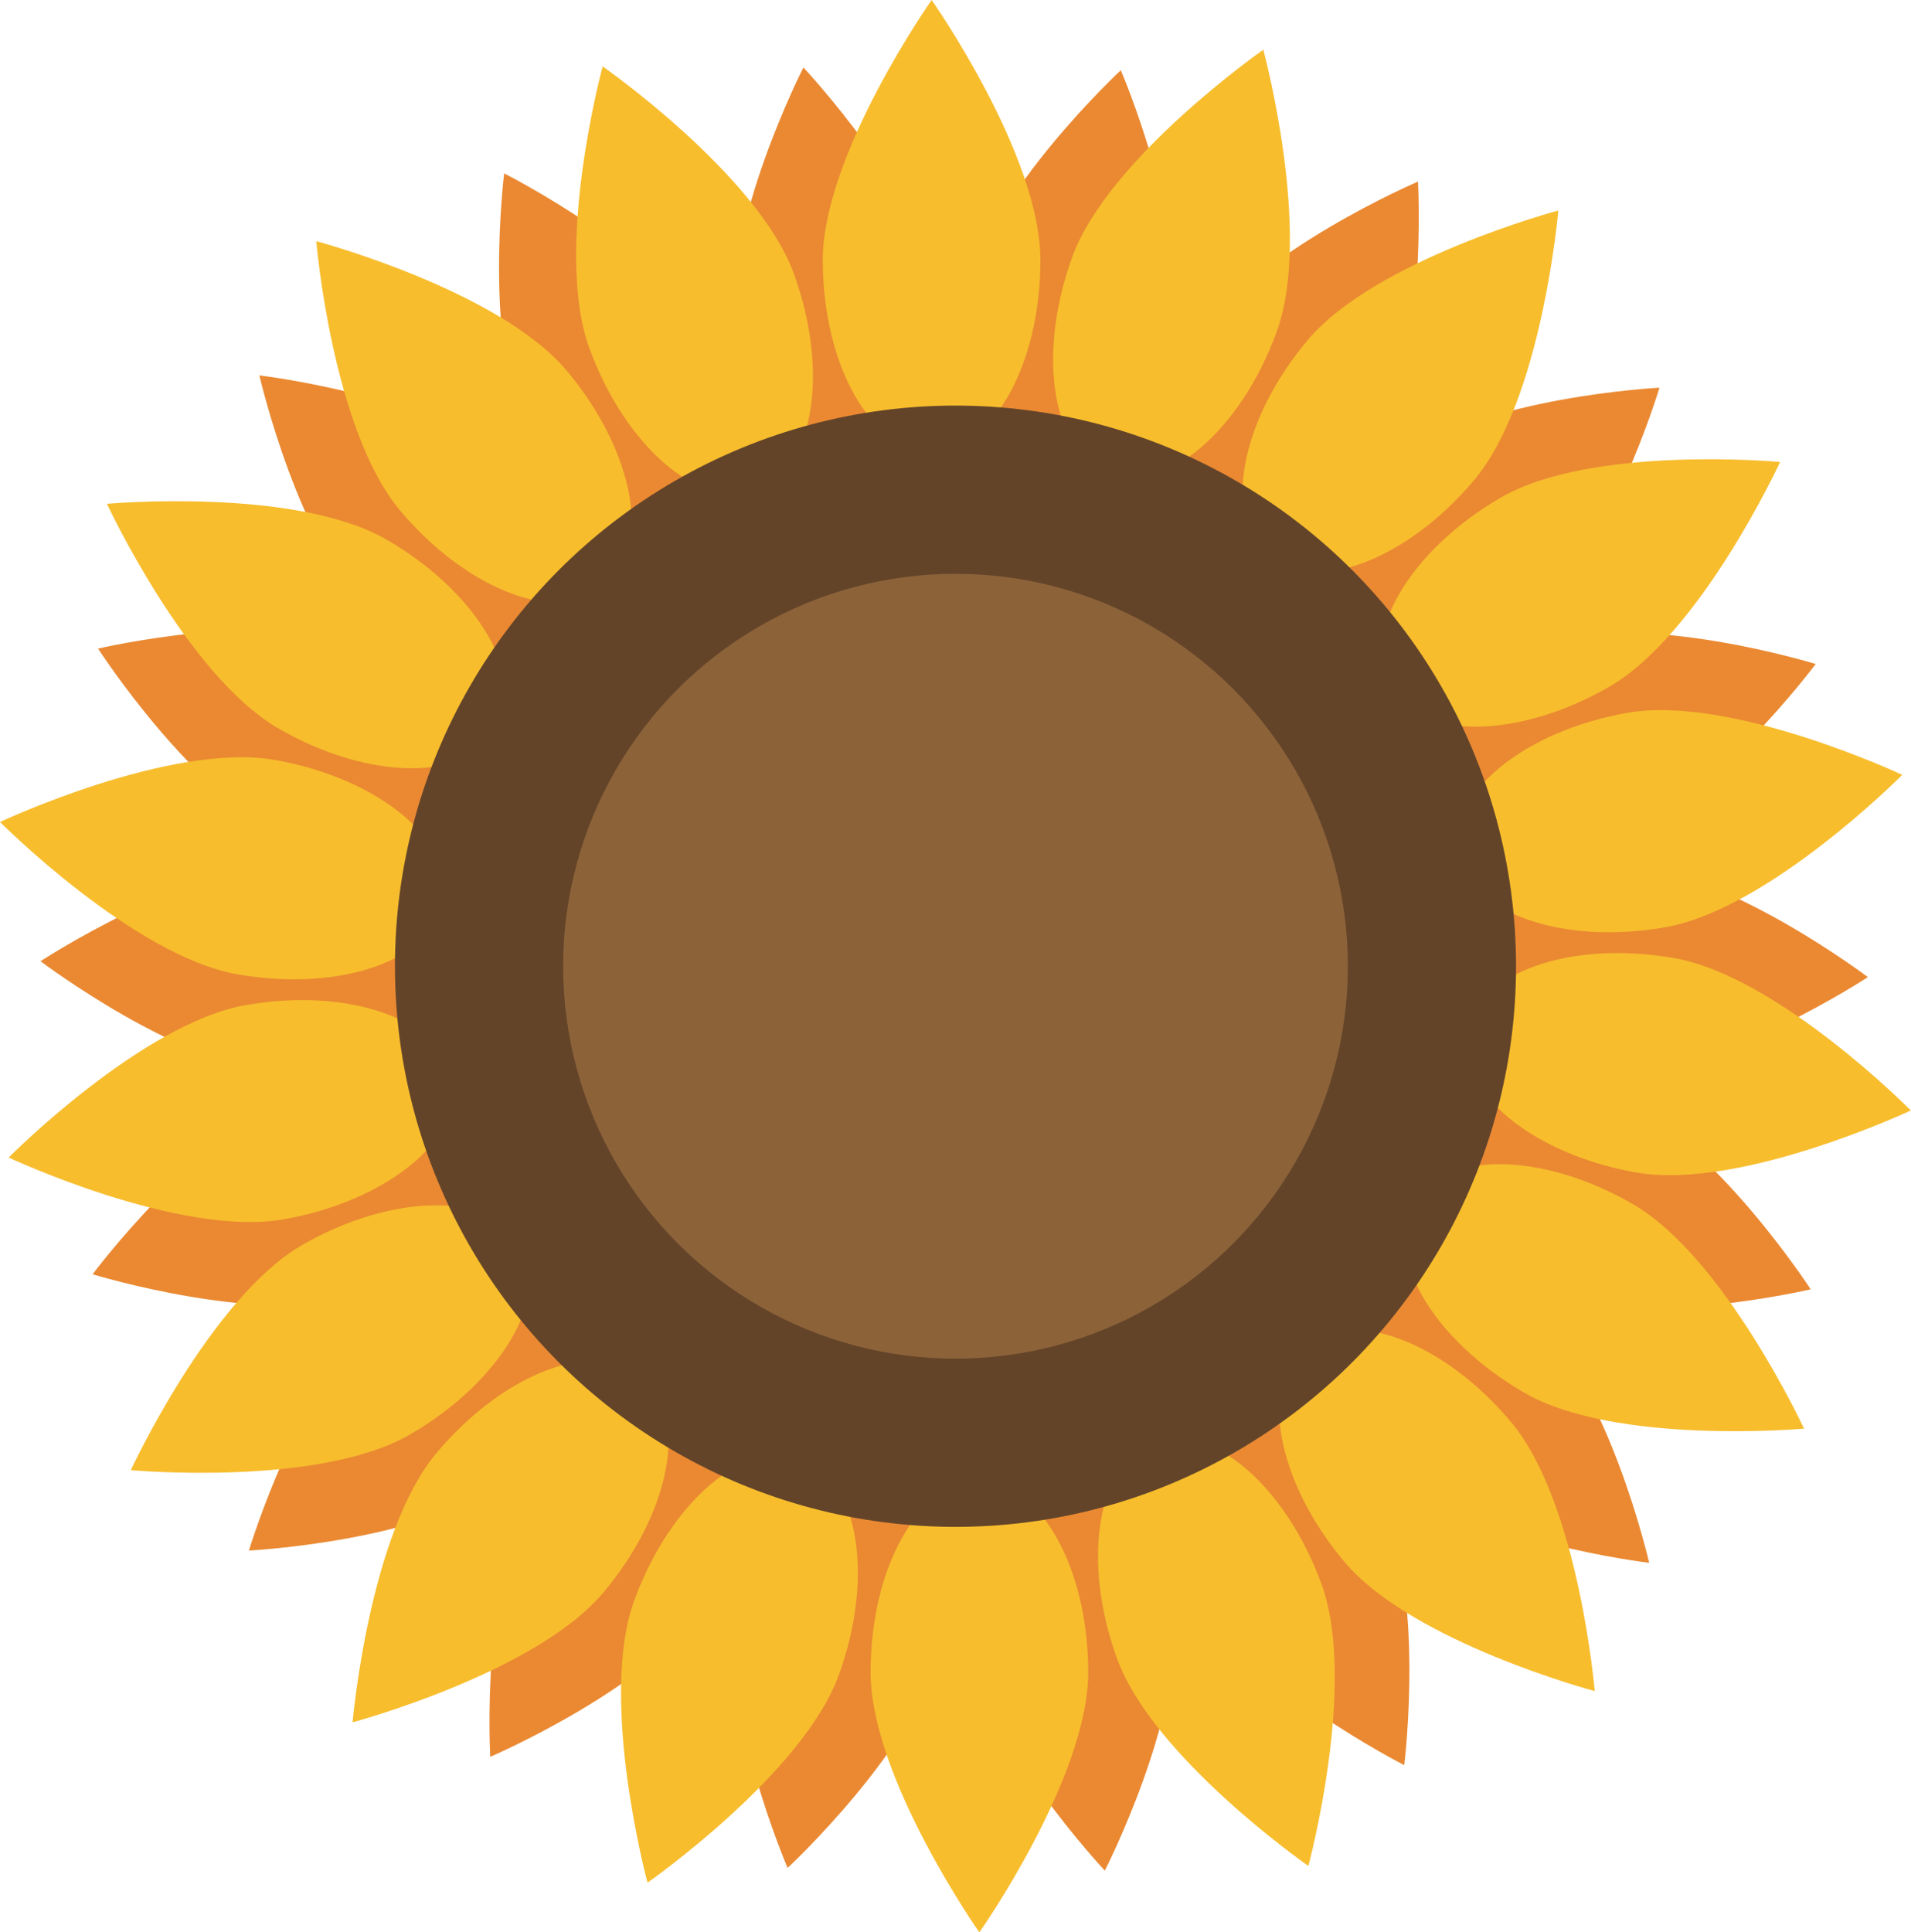 <svg xmlns="http://www.w3.org/2000/svg" viewBox="0 0 221.02 223.45"><defs><style>.cls-1{fill:#ea8932;}.cls-2{fill:#f7bd2d;}.cls-3{fill:#634429;}.cls-4{fill:#8c6239;}</style></defs><title>Asset 4</title><g id="Layer_2" data-name="Layer 2"><g id="Layer_1-2" data-name="Layer 1"><path class="cls-1" d="M108.7,34.3c1.62,11.43-2.34,21.44-8.85,22.37s-13.1-7.6-14.72-19S92.92,7.8,92.92,7.8,107.08,22.87,108.7,34.3Z"/><path class="cls-1" d="M135.4,38.42c-2.39,11.3-9.53,19.35-16,18S109.72,44.8,112.1,33.5,129.63,8.12,129.63,8.12,137.78,27.12,135.4,38.42Z"/><path class="cls-1" d="M159.08,51.43C153,61.22,143.5,66.35,137.92,62.87s-5.16-14.23,1-24S164,21,164,21,165.18,41.63,159.08,51.43Z"/><path class="cls-1" d="M176.88,71.74c-9.09,7.12-19.74,8.7-23.8,3.53s0-15.14,9.11-22.26,29.74-8.18,29.74-8.18S186,64.62,176.88,71.74Z"/><path class="cls-1" d="M186.66,96.93c-11,3.58-21.53,1.42-23.57-4.83s5.2-14.22,16.18-17.8S210,76.78,210,76.78,197.63,93.34,186.66,96.93Z"/><path class="cls-1" d="M187.23,123.93c-11.54-.38-20.71-6-20.49-12.59s9.75-11.59,21.29-11.2,28,12.85,28,12.85S198.77,124.32,187.23,123.93Z"/><path class="cls-1" d="M178.53,149.51c-10.71-4.31-17.4-12.75-14.94-18.85s13.12-7.54,23.83-3.24,22,21.67,22,21.67S189.25,153.82,178.53,149.51Z"/><path class="cls-1" d="M161.62,170.57c-8.59-7.71-12-17.93-7.61-22.82s14.92-2.61,23.51,5.11,13.22,27.86,13.22,27.86S170.21,178.28,161.62,170.57Z"/><path class="cls-1" d="M138.51,184.57c-5.43-10.18-5.13-20.95.67-24s14.9,2.65,20.34,12.84,2.89,30.7,2.89,30.7S144,194.76,138.51,184.57Z"/><path class="cls-1" d="M112,189.83c-1.63-11.43,2.33-21.45,8.84-22.37s13.1,7.59,14.73,19-7.79,29.85-7.79,29.85S113.64,201.26,112,189.83Z"/><path class="cls-1" d="M85.32,185.71c2.38-11.3,9.53-19.36,16-18s9.72,11.62,7.33,22.91S91.09,216,91.09,216,82.93,197,85.32,185.71Z"/><path class="cls-1" d="M61.64,172.7c6.11-9.8,15.58-14.92,21.16-11.45s5.15,14.24-1,24S56.7,203.15,56.7,203.15,55.54,182.5,61.64,172.7Z"/><path class="cls-1" d="M43.84,152.38c9.09-7.12,19.74-8.7,23.8-3.52s0,15.14-9.12,22.26-29.73,8.18-29.73,8.18S34.75,159.5,43.84,152.38Z"/><path class="cls-1" d="M82.2,39.55c5.44,10.19,5.14,21-.66,24.05S66.63,61,61.2,50.76s-2.89-30.71-2.89-30.71S76.77,29.37,82.2,39.55Z"/><path class="cls-1" d="M34.06,127.2c11-3.58,21.53-1.42,23.57,4.83s-5.21,14.22-16.18,17.8-30.74-2.48-30.74-2.48S23.09,130.78,34.06,127.2Z"/><path class="cls-1" d="M33.49,100.19c11.53.39,20.71,6,20.49,12.6S44.23,124.37,32.69,124s-28-12.85-28-12.85S22,99.81,33.49,100.19Z"/><path class="cls-1" d="M42.18,74.62c10.71,4.31,17.4,12.74,15,18.84S44,101,33.29,96.7,11.34,75,11.34,75,31.47,70.31,42.18,74.62Z"/><path class="cls-1" d="M59.1,53.56c8.59,7.71,12,17.93,7.6,22.82S51.79,79,43.2,71.27,30,43.41,30,43.41,50.51,45.84,59.1,53.56Z"/><path class="cls-2" d="M120.33,30.08c0,12.21-5.63,22.1-12.58,22.1s-12.59-9.89-12.59-22.1S107.75,0,107.75,0,120.33,17.87,120.33,30.08Z"/><path class="cls-2" d="M147.66,38.36c-4.17,11.47-12.85,18.84-19.38,16.47S119.84,41.22,124,29.75s22.11-24,22.11-24S151.84,26.89,147.66,38.36Z"/><path class="cls-2" d="M170.51,55.5c-7.84,9.34-18.52,13.3-23.84,8.84s-3.28-15.67,4.56-25,29-15,29-15S178.36,46.15,170.51,55.5Z"/><path class="cls-2" d="M186.13,79.41c-10.57,6.1-22,6.17-25.43.15s2.27-15.85,12.84-22,32.34-4.14,32.34-4.14S196.7,73.31,186.13,79.41Z"/><path class="cls-2" d="M192.62,107.22c-12,2.12-22.74-1.71-24-8.55s7.56-14.12,19.58-16.24,31.81,7.17,31.81,7.17S204.64,105.1,192.62,107.22Z"/><path class="cls-2" d="M189.21,135.58c-12-2.12-20.79-9.39-19.58-16.23s11.93-10.68,24-8.56S221,128.41,221,128.41,201.23,137.7,189.21,135.58Z"/><path class="cls-2" d="M176.3,161.05c-10.57-6.1-16.32-15.92-12.84-21.94s14.86-6,25.43.15,19.76,25.94,19.76,25.94S186.87,167.16,176.3,161.05Z"/><path class="cls-2" d="M155.47,180.58c-7.85-9.35-9.89-20.55-4.57-25s16-.51,23.85,8.84,9.69,31.13,9.69,31.13S163.31,189.93,155.47,180.58Z"/><path class="cls-2" d="M129.2,191.81c-4.17-11.47-2.26-22.7,4.27-25.07s15.21,5,19.38,16.46-1.53,32.57-1.53,32.57S133.38,203.28,129.2,191.81Z"/><path class="cls-2" d="M100.69,193.37c0-12.2,5.63-22.1,12.58-22.1s12.59,9.9,12.59,22.1-12.59,30.08-12.59,30.08S100.69,205.58,100.69,193.37Z"/><path class="cls-2" d="M73.35,185.09c4.18-11.47,12.86-18.84,19.39-16.46s8.44,13.6,4.27,25.07-22.12,24-22.12,24S69.18,196.56,73.35,185.09Z"/><path class="cls-2" d="M50.5,168c7.85-9.35,18.52-13.31,23.85-8.84s3.28,15.67-4.57,25-29,15-29,15S42.66,177.31,50.5,168Z"/><path class="cls-2" d="M34.89,144c10.57-6.1,22-6.17,25.43-.15s-2.28,15.85-12.85,22S15.13,170,15.13,170,24.32,150.15,34.89,144Z"/><path class="cls-2" d="M91.81,31.64c4.18,11.47,2.27,22.7-4.26,25.08s-15.21-5-19.39-16.47S69.7,7.68,69.7,7.68,87.64,20.18,91.81,31.64Z"/><path class="cls-2" d="M28.4,116.23c12-2.12,22.74,1.71,24,8.56S44.79,138.9,32.77,141,1,133.85,1,133.85,16.38,118.35,28.4,116.23Z"/><path class="cls-2" d="M31.81,87.88c12,2.11,20.78,9.38,19.58,16.23s-11.93,10.67-23.95,8.55S0,95.05,0,95.05,19.79,85.76,31.81,87.88Z"/><path class="cls-2" d="M44.71,62.4C55.28,68.5,61,78.33,57.56,84.35s-14.86,6-25.43-.16S12.37,58.26,12.37,58.26,34.14,56.29,44.71,62.4Z"/><path class="cls-2" d="M65.55,42.87c7.85,9.35,9.89,20.55,4.57,25s-16,.51-23.85-8.84-9.69-31.14-9.69-31.14S57.71,33.52,65.55,42.87Z"/><circle class="cls-3" cx="110.51" cy="111.73" r="64.83"/><circle class="cls-4" cx="110.51" cy="111.73" r="45.38"/></g></g></svg>